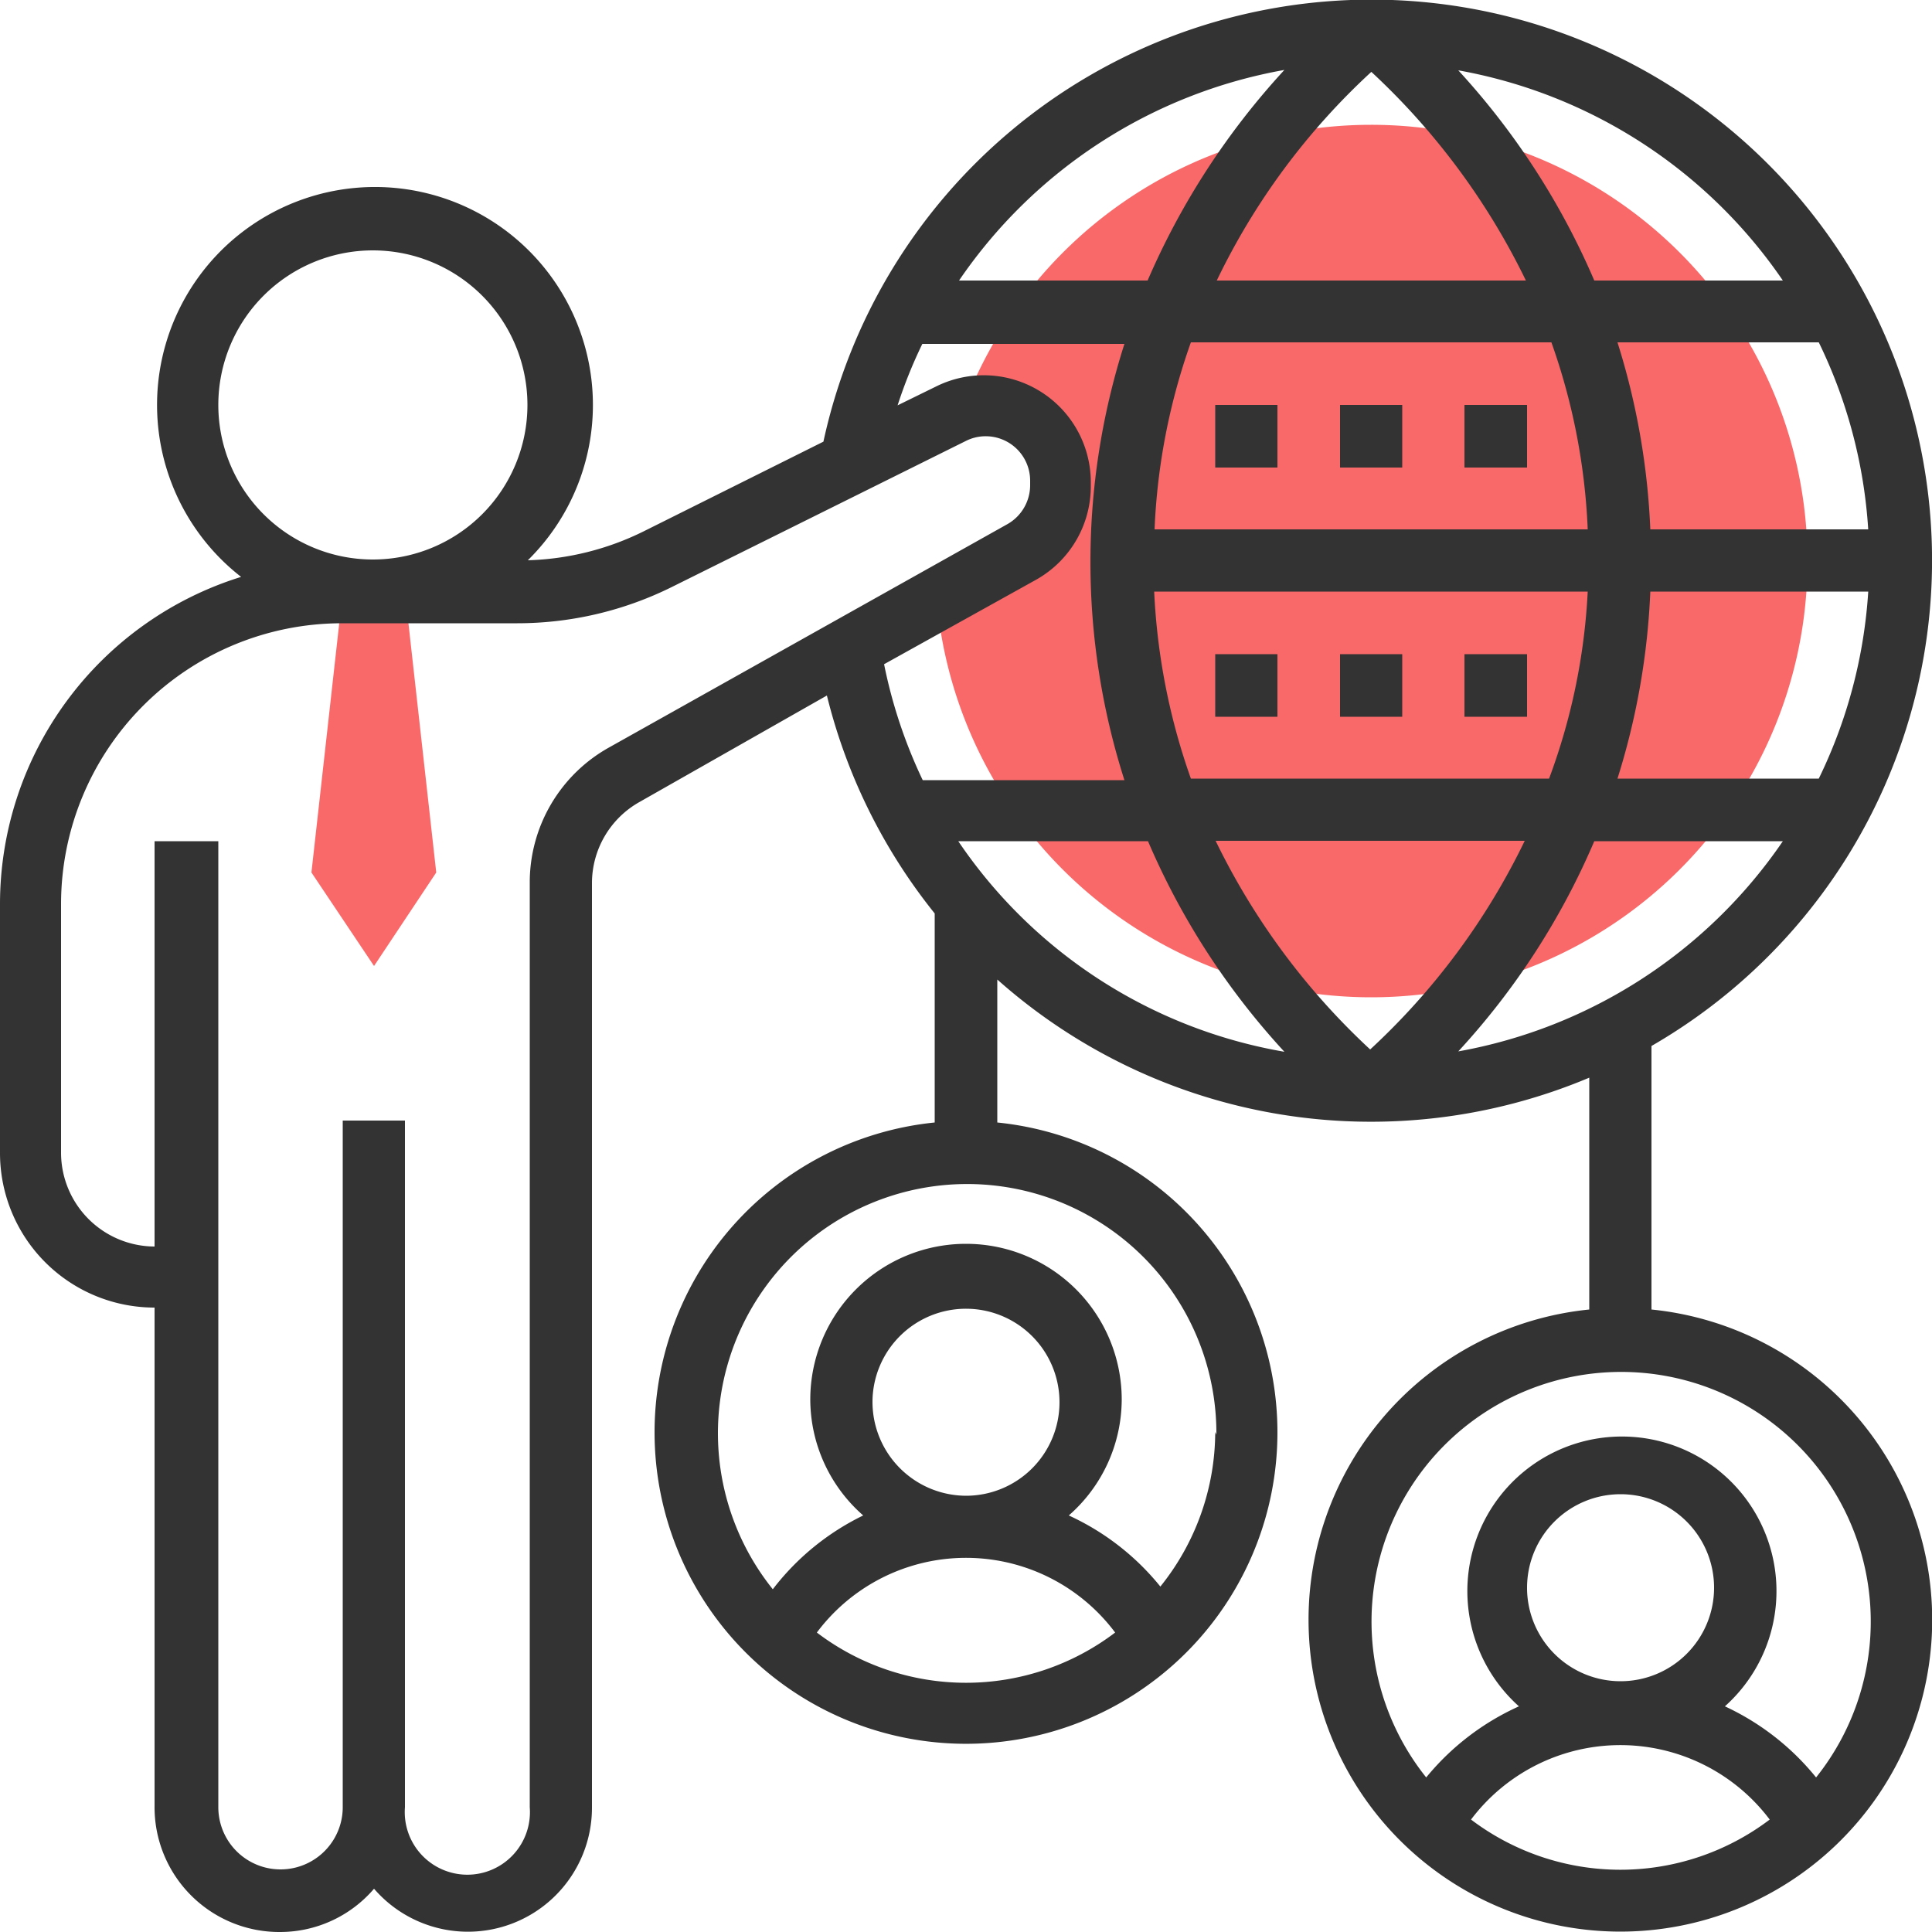 <svg xmlns="http://www.w3.org/2000/svg" width="50" height="50" viewBox="0 0 50 50"><title>icons</title><path d="M35.48,3.23a11.27,11.27,0,0,0-10.56,7.34,1.92,1.92,0,0,1,2.5,1.87v.12a2,2,0,0,1-1,1.71L24.24,15.5A11.29,11.29,0,1,0,35.48,3.23Z" fill="#f96969"/><path d="M8.06,22.58,9.68,25l1.61-2.42-.81-7.26H8.87Z" fill="#f96969"/><path d="M42.74,33.91V27.07A14.51,14.51,0,1,0,21.31,11.43l-4.65,2.32a7.21,7.21,0,0,1-3,.75,5.64,5.64,0,1,0-7.42.43A8.87,8.87,0,0,0,0,23.39v6.45a4,4,0,0,0,4,4v12.9A3.23,3.23,0,0,0,7.26,50a3.2,3.2,0,0,0,2.42-1.12,3.21,3.21,0,0,0,5.64-2.11V22.85a2.41,2.41,0,0,1,1.24-2.1L21.4,18a14.57,14.57,0,0,0,2.79,5.64v5.41a8.06,8.06,0,1,0,1.62,0V25.35a14.55,14.55,0,0,0,15.32,2.54v6a8.07,8.07,0,1,0,1.61,0Zm-5-6.7a19,19,0,0,0,3.52-5.44h4.88A12.93,12.93,0,0,1,37.74,27.21ZM35.49,1.86a18.17,18.17,0,0,1,4,5.4h-8A17.83,17.83,0,0,1,35.49,1.86Zm4.66,7a16.45,16.45,0,0,1,.94,4.84H29.88a16.45,16.45,0,0,1,.94-4.84Zm8.2,4.84H42.71a18.64,18.64,0,0,0-.85-4.84h5.21A12.9,12.9,0,0,1,48.35,13.71Zm0,1.61a12.9,12.9,0,0,1-1.28,4.84H41.86a18.64,18.64,0,0,0,.85-4.84Zm-7.26,0a16.12,16.12,0,0,1-1,4.84H30.82a16.77,16.77,0,0,1-.95-4.84Zm-1.63,6.45a18,18,0,0,1-4,5.4,18.17,18.17,0,0,1-4-5.4ZM46.14,7.26H41.26a19.21,19.21,0,0,0-3.52-5.44A12.93,12.93,0,0,1,46.14,7.26ZM33.24,1.81A19.35,19.35,0,0,0,29.7,7.26H24.82A12.93,12.93,0,0,1,33.24,1.81ZM5.65,10.48a4,4,0,1,1,4,4A4,4,0,0,1,5.65,10.48Zm10.12,8.86a4,4,0,0,0-2.06,3.51V46.77a1.62,1.62,0,1,1-3.23,0V29H8.87V46.77a1.61,1.61,0,1,1-3.22,0v-25H4V32.26a2.43,2.43,0,0,1-2.42-2.42V23.39a7.27,7.27,0,0,1,7.26-7.26h4.55a9,9,0,0,0,4-.94L25,11.41a1.13,1.13,0,0,1,.51-.12,1.15,1.15,0,0,1,1.15,1.15v.12a1.16,1.16,0,0,1-.58,1ZM26.82,15a2.77,2.77,0,0,0,1.41-2.41v-.12a2.77,2.77,0,0,0-4-2.47l-1,.49a12.27,12.27,0,0,1,.64-1.59h5.23a18.55,18.55,0,0,0,0,11.29H23.88a12.84,12.84,0,0,1-1-3ZM21.14,42.25a4.82,4.82,0,0,1,7.72,0,6.38,6.38,0,0,1-7.72,0Zm1.44-6A2.42,2.42,0,1,1,25,38.71a2.43,2.43,0,0,1-2.42-2.42Zm8.87.81a6.4,6.4,0,0,1-1.42,4,6.55,6.55,0,0,0-2.37-1.84,4,4,0,0,0,1.37-3,4,4,0,0,0-8.06,0,4,4,0,0,0,1.37,3A6.55,6.55,0,0,0,20,41.13a6.45,6.45,0,1,1,11.48-4ZM24.8,21.77h4.91a19.13,19.13,0,0,0,3.53,5.45A12.81,12.81,0,0,1,24.8,21.77ZM38.07,47.09a4.84,4.84,0,0,1,7.73,0,6.4,6.4,0,0,1-7.73,0Zm1.45-6a2.42,2.42,0,1,1,2.42,2.42A2.42,2.42,0,0,1,39.52,41.13ZM47,46a6.61,6.61,0,0,0-2.36-1.84,4,4,0,1,0-5.33,0A6.61,6.61,0,0,0,36.91,46,6.46,6.46,0,1,1,47,46Z" fill="#333"/><path d="M31.45,10.48h1.61V12.1H31.45Z" fill="#333"/><path d="M34.68,10.48h1.61V12.1H34.68Z" fill="#333"/><path d="M37.9,10.48h1.62V12.1H37.9Z" fill="#333"/><path d="M37.9,16.93h1.62v1.62H37.9Z" fill="#333"/><path d="M34.68,16.93h1.61v1.62H34.68Z" fill="#333"/><path d="M31.45,16.93h1.61v1.62H31.45Z" fill="#333"/></svg>